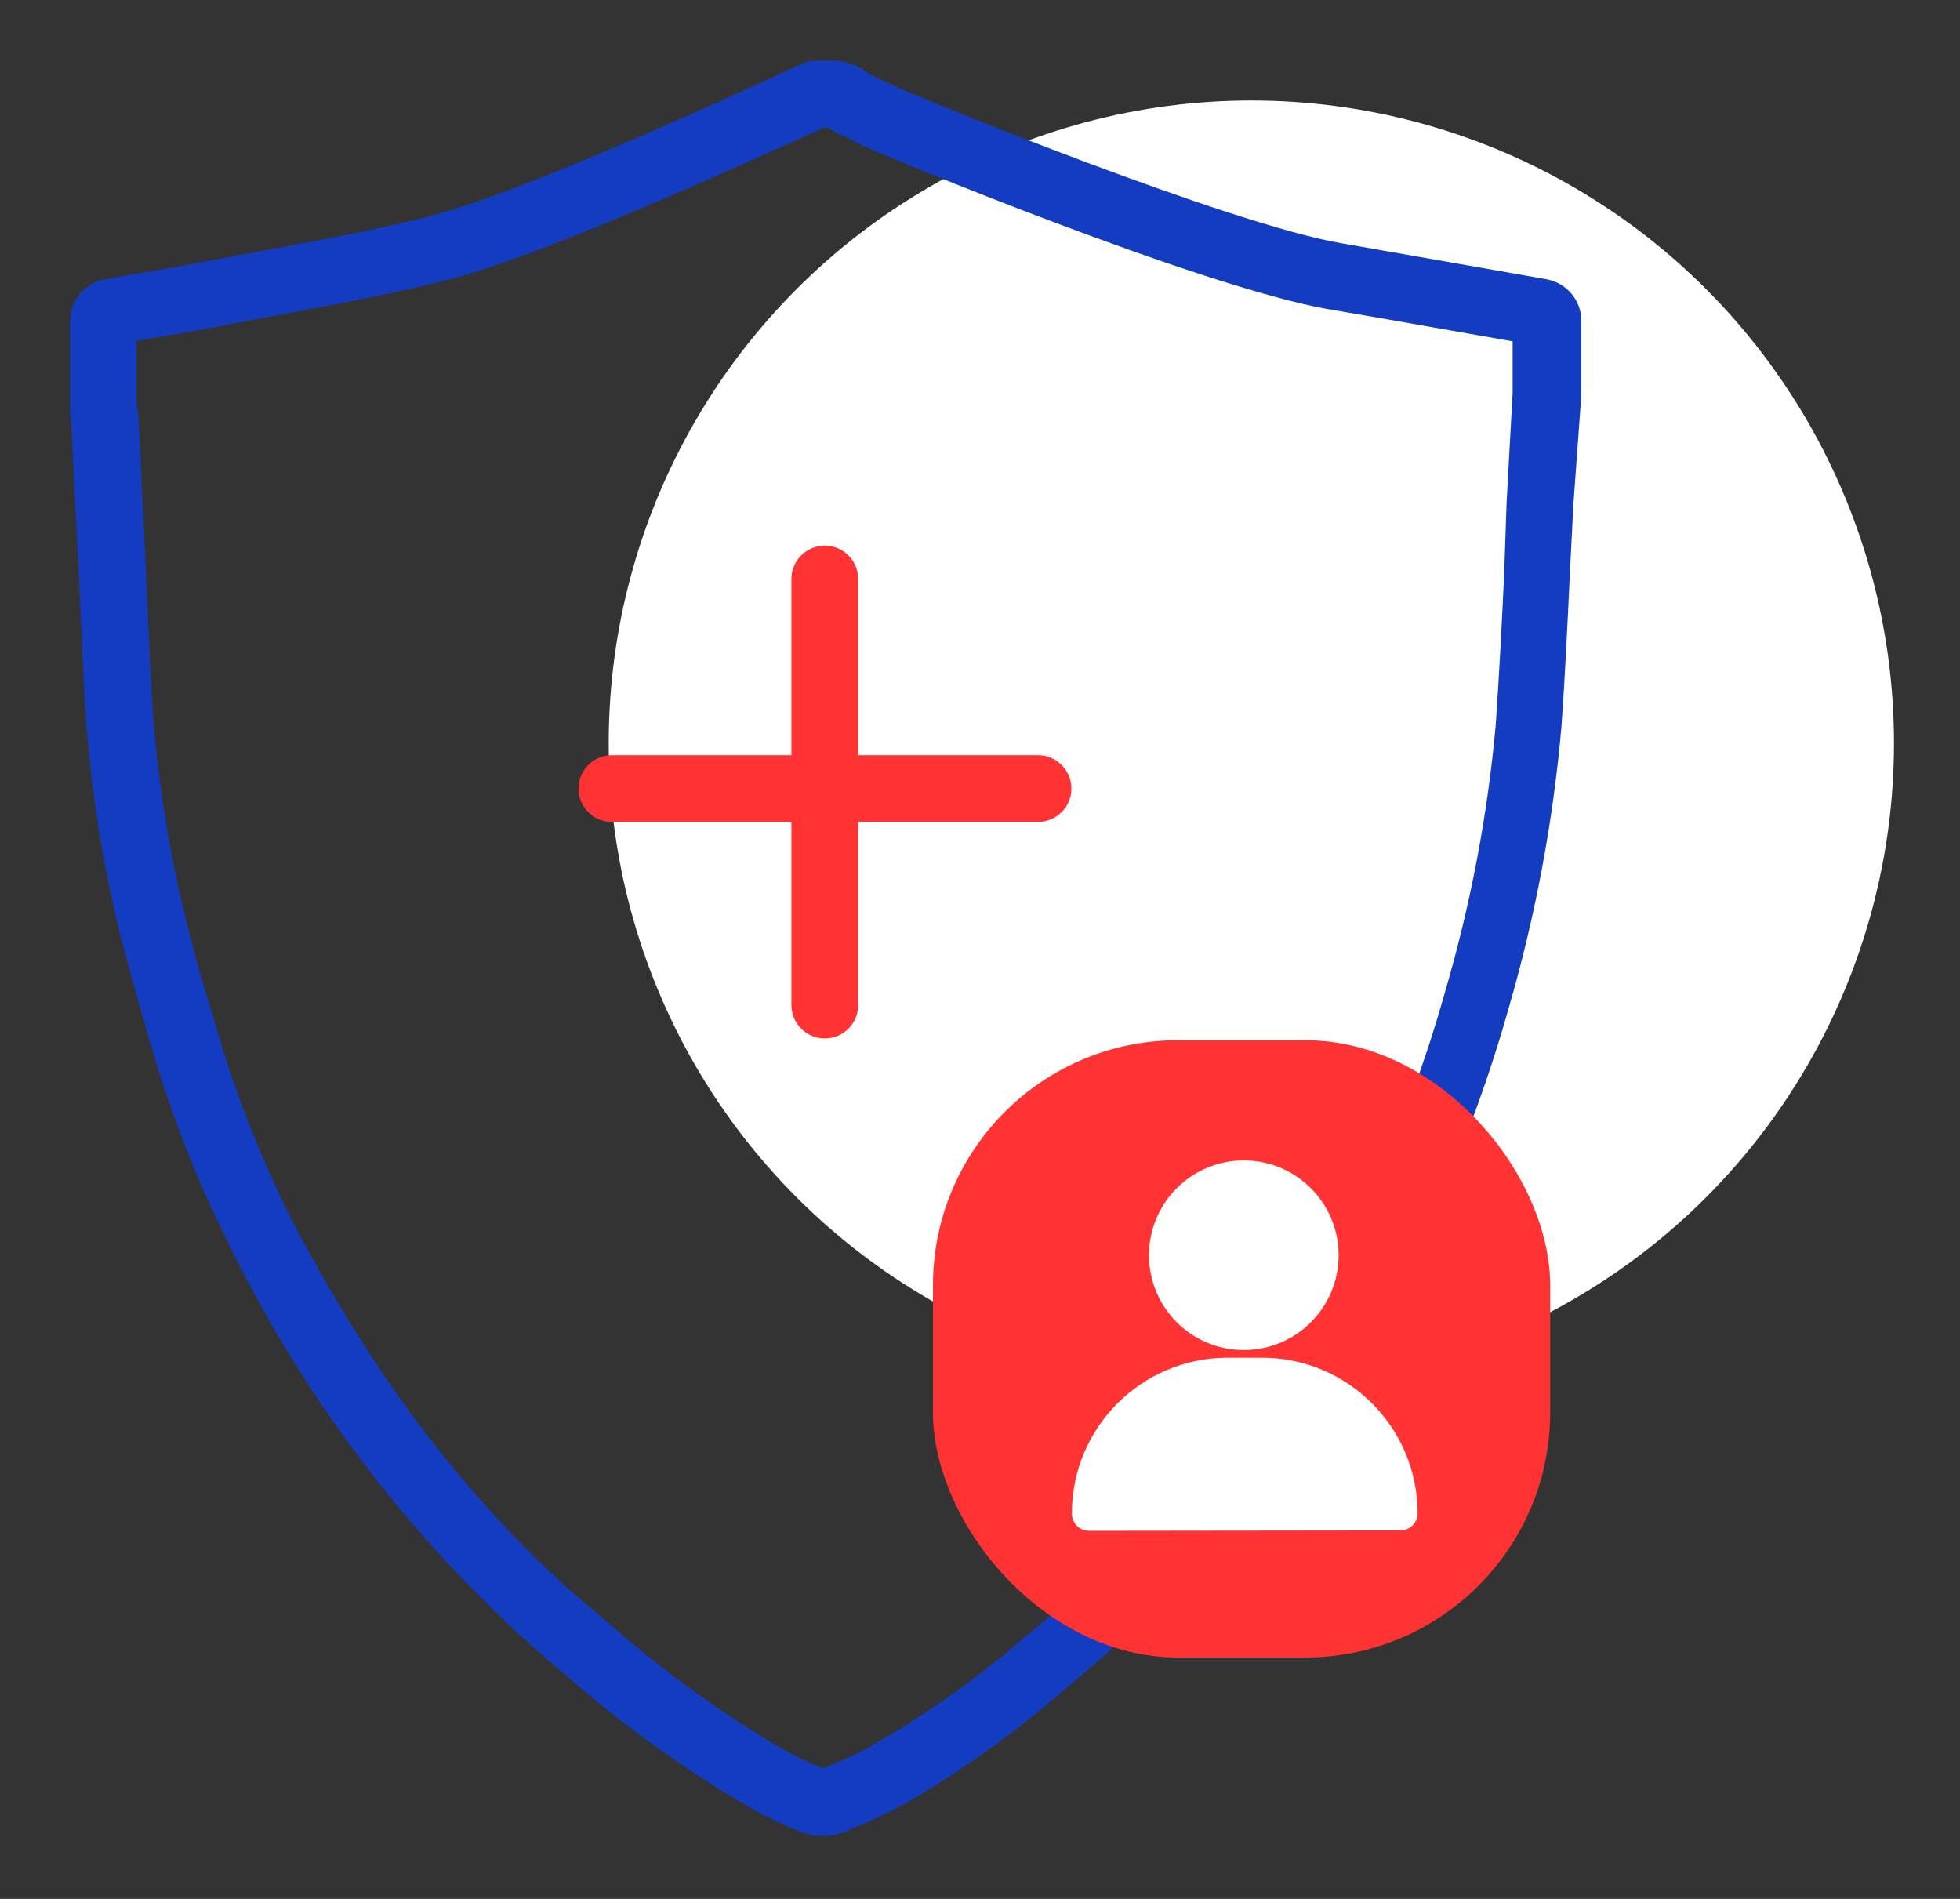<svg xmlns="http://www.w3.org/2000/svg" width="32" height="31" viewBox="0 0 32 31">
    <rect x="0" y="0" width="32" height="31" fill="#333333" stroke="none"/>
    <g fill="none" transform="translate(.984 .969)">
        <circle cx="19.446" cy="11.164" r="10.492" fill="#FFF"/>
        <path fill="#133CC0" d="M12.46 29.004c-.135.001-.27-.025-.395-.076-.295-.123-.516-.229-.727-.341-1.1-.633-2.135-1.374-3.088-2.213l-.12-.098c-2.233-1.9-4.053-4.238-5.347-6.87-.574-1.141-1.035-2.336-1.377-3.567 0-.044-.033-.102-.047-.16-.127-.443-.244-.89-.364-1.315-.358-1.44-.567-2.913-.62-4.396C.33 8.951.28 7.934.228 6.921L.178 5.918v-.044l-.018-.09c-.002-.033-.002-.066 0-.099v-1.41c-.002-.335.236-.624.567-.686l.5-.087c.364-.062.727-.12 1.069-.189l.988-.185c.872-.16 1.773-.327 2.648-.541C6.946 2.34 8.933 1.533 11.847.193c.363-.168.363-.171.49-.171h.138c.209-.022.42.02.603.123l.084.062.04.03.363.17c.534.258 5.53 2.281 7.345 2.594l2.325.407 1.025.181c.335.057.579.35.574.69v1.196l-.13 1.79-.059 1.16c-.036.77-.076 1.645-.138 2.492-.138 1.55-.426 3.083-.861 4.577-.8 2.848-2.158 5.508-3.996 7.825-.961 1.197-2.042 2.292-3.226 3.27-.811.709-1.688 1.339-2.62 1.881-.278.153-.565.289-.86.407l-.124.055c-.09.036-.183.06-.28.069h-.08v.003zM1.247 5.634v.03c.015.064.025.13.03.196l.05 1.006c.05 1.017.098 2.038.142 3.055.055 1.408.254 2.807.595 4.174.106.418.218.854.364 1.3.008.042.02.082.036.12.32 1.164.751 2.294 1.286 3.376 1.435 2.76 3.092 4.897 5.086 6.539l.12.101c.897.792 1.87 1.493 2.906 2.093.194.103.393.197.596.28l.073-.033c.254-.109.515-.222.752-.363.878-.504 1.705-1.091 2.47-1.755 1.125-.927 2.154-1.965 3.07-3.099 1.742-2.2 3.029-4.726 3.785-7.429.417-1.423.695-2.883.828-4.36.058-.835.102-1.703.138-2.47l.04-1.17.098-1.78v-.842l-.683-.12c-.792-.138-1.565-.276-2.34-.407-2.059-.363-7.214-2.485-7.628-2.688l-.363-.178c-.054-.026-.106-.058-.153-.095h-.083l-.15.07C9.334 2.542 7.267 3.381 6.199 3.632c-.905.221-1.864.4-2.707.556l-.98.185c-.364.069-.727.13-1.09.192l-.179.03.004 1.038z"/>
        <path fill="#F33" d="M15.963 11.36h-2.936V8.483c0-.301-.244-.545-.545-.545-.3 0-.545.244-.545.545v2.877H9.006c-.301 0-.545.244-.545.545 0 .3.244.545.545.545h2.931v2.99c0 .3.244.544.545.544.301 0 .545-.244.545-.545v-2.99h2.936c.3 0 .545-.243.545-.544 0-.301-.244-.545-.545-.545z"/>
        <rect width="10.077" height="10.077" x="14.248" y="16.013" fill="#F33" rx="4"/>
        <circle cx="19.323" cy="19.523" r="1.548" fill="#FFF"/>
        <path fill="#FFF" d="M19.044 21.196h.57c1.405-.002 2.545 1.135 2.547 2.54 0 .154-.125.279-.28.28l-5.085.006c-.155 0-.28-.125-.28-.28-.002-1.404 1.135-2.544 2.539-2.546h-.01z"/>
    </g>
</svg>
